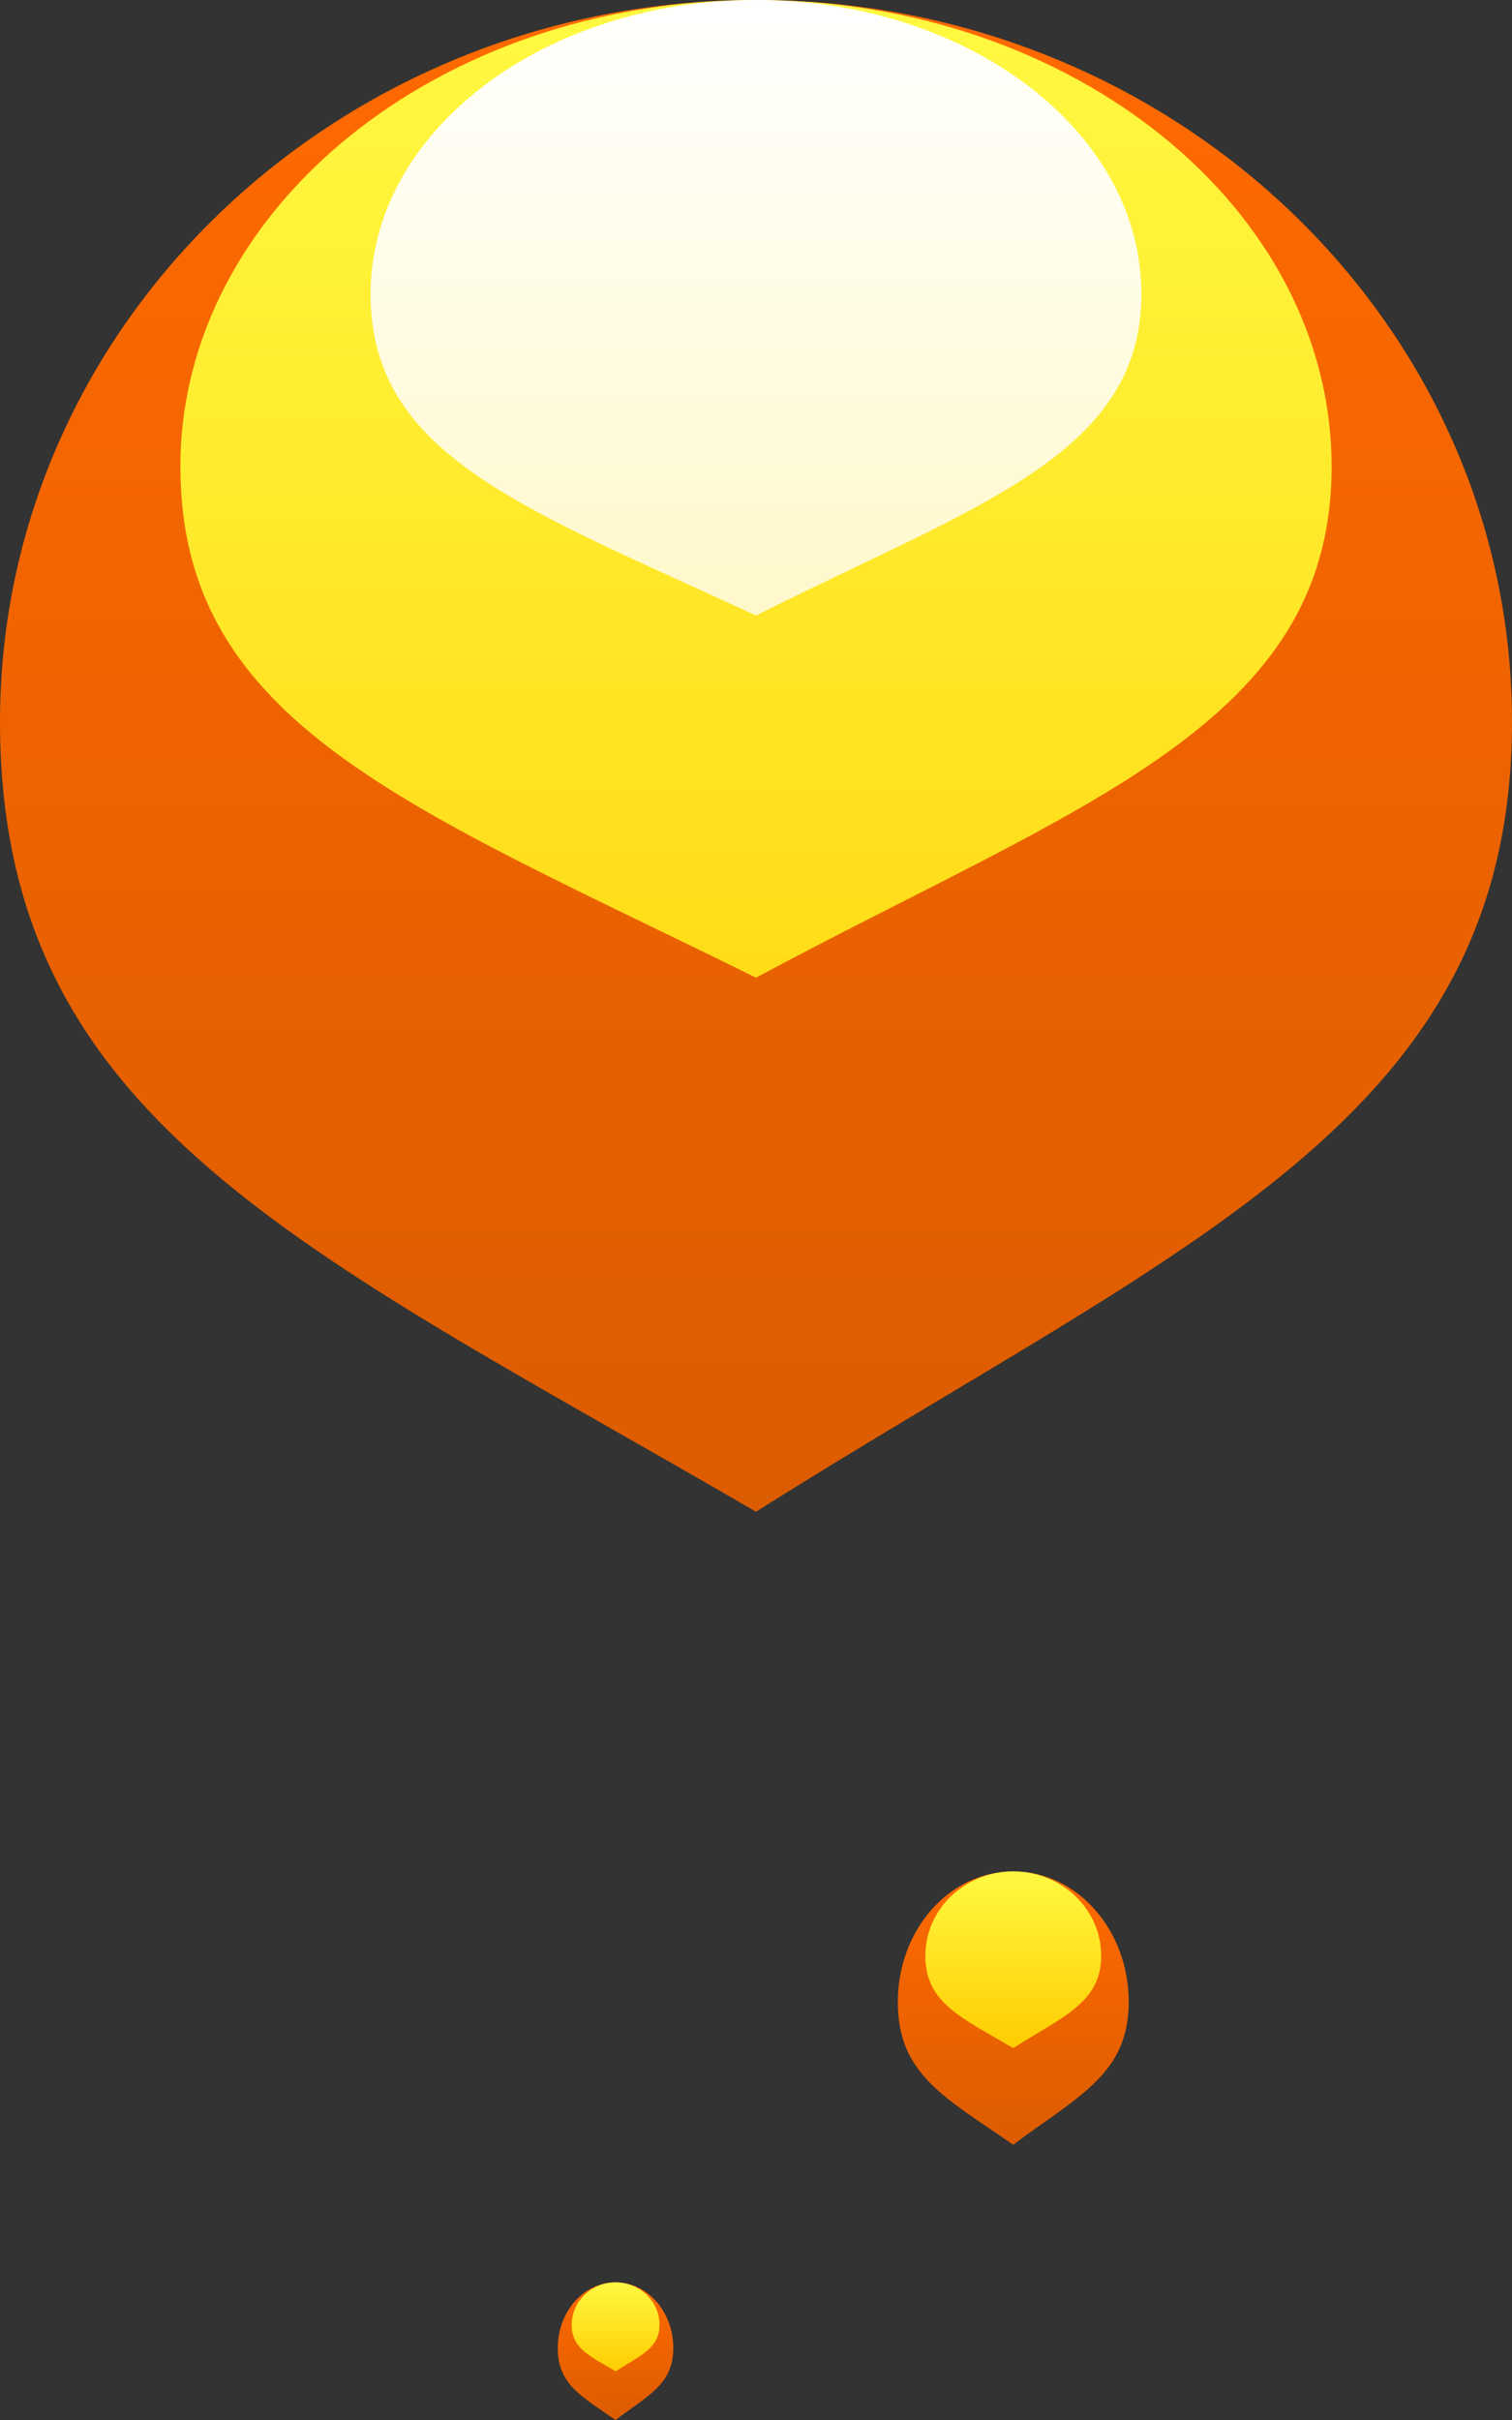 <svg width="10" height="16" viewBox="0 0 10 16" fill="none" xmlns="http://www.w3.org/2000/svg">
<rect x="0" y="0" width="10" height="16" fill="#333333" stroke="none"/>
<path d="M7.465 13.236C7.465 13.712 7.133 13.857 6.701 14.18C6.243 13.864 5.938 13.712 5.938 13.236C5.938 12.759 6.279 12.373 6.701 12.373C7.123 12.373 7.465 12.759 7.465 13.236Z" fill="url(#paint0_linear_2212_1932)"/>
<path d="M7.283 12.931C7.283 13.239 7.03 13.333 6.701 13.541C6.352 13.337 6.12 13.239 6.12 12.931C6.12 12.623 6.38 12.373 6.701 12.373C7.022 12.373 7.283 12.623 7.283 12.931Z" fill="url(#paint1_linear_2212_1932)"/>
<path d="M4.453 15.524C4.453 15.764 4.287 15.837 4.071 16C3.842 15.841 3.689 15.764 3.689 15.524C3.689 15.284 3.86 15.09 4.071 15.09C4.282 15.09 4.453 15.284 4.453 15.524Z" fill="url(#paint2_linear_2212_1932)"/>
<path d="M4.362 15.371C4.362 15.526 4.236 15.573 4.071 15.678C3.897 15.575 3.781 15.526 3.781 15.371C3.781 15.216 3.911 15.09 4.071 15.09C4.232 15.09 4.362 15.216 4.362 15.371Z" fill="url(#paint3_linear_2212_1932)"/>
<path d="M10 4.772C10 7.408 7.824 8.212 5 9.995C1.999 8.25 0 7.408 0 4.772C0 2.137 2.239 0 5 0C7.761 0 10 2.137 10 4.772Z" fill="url(#paint4_linear_2212_1932)"/>
<path d="M8.807 3.086C8.807 4.791 7.151 5.311 5 6.464C2.715 5.335 1.193 4.791 1.193 3.086C1.193 1.382 2.897 0 5 0C7.103 0 8.807 1.382 8.807 3.086Z" fill="url(#paint5_linear_2212_1932)"/>
<path d="M7.549 1.943C7.549 3.016 6.44 3.344 5 4.07C3.47 3.359 2.451 3.016 2.451 1.943C2.451 0.87 3.592 0 5 0C6.408 0 7.549 0.87 7.549 1.943Z" fill="url(#paint6_linear_2212_1932)"/>
<defs>
<linearGradient id="paint0_linear_2212_1932" x1="6.701" y1="12.373" x2="6.701" y2="14.18" gradientUnits="userSpaceOnUse">
<stop stop-color="#FF6A00"/>
<stop offset="1" stop-color="#DC5C00"/>
</linearGradient>
<linearGradient id="paint1_linear_2212_1932" x1="6.701" y1="12.373" x2="6.701" y2="13.541" gradientUnits="userSpaceOnUse">
<stop stop-color="#FFF942"/>
<stop offset="1" stop-color="#FFCC00"/>
</linearGradient>
<linearGradient id="paint2_linear_2212_1932" x1="4.071" y1="15.09" x2="4.071" y2="16" gradientUnits="userSpaceOnUse">
<stop stop-color="#FF6A00"/>
<stop offset="1" stop-color="#DC5C00"/>
</linearGradient>
<linearGradient id="paint3_linear_2212_1932" x1="4.071" y1="15.09" x2="4.071" y2="15.678" gradientUnits="userSpaceOnUse">
<stop stop-color="#FFF942"/>
<stop offset="1" stop-color="#FFCC00"/>
</linearGradient>
<linearGradient id="paint4_linear_2212_1932" x1="5" y1="0" x2="5" y2="9.995" gradientUnits="userSpaceOnUse">
<stop stop-color="#FF6A00"/>
<stop offset="1" stop-color="#DC5C00"/>
</linearGradient>
<linearGradient id="paint5_linear_2212_1932" x1="5" y1="0" x2="5" y2="9.995" gradientUnits="userSpaceOnUse">
<stop stop-color="#FFF942"/>
<stop offset="1" stop-color="#FFCC00"/>
</linearGradient>
<linearGradient id="paint6_linear_2212_1932" x1="5" y1="0" x2="5" y2="4.07" gradientUnits="userSpaceOnUse">
<stop stop-color="white"/>
<stop offset="1" stop-color="#FFF8CA"/>
</linearGradient>
</defs>
</svg>

